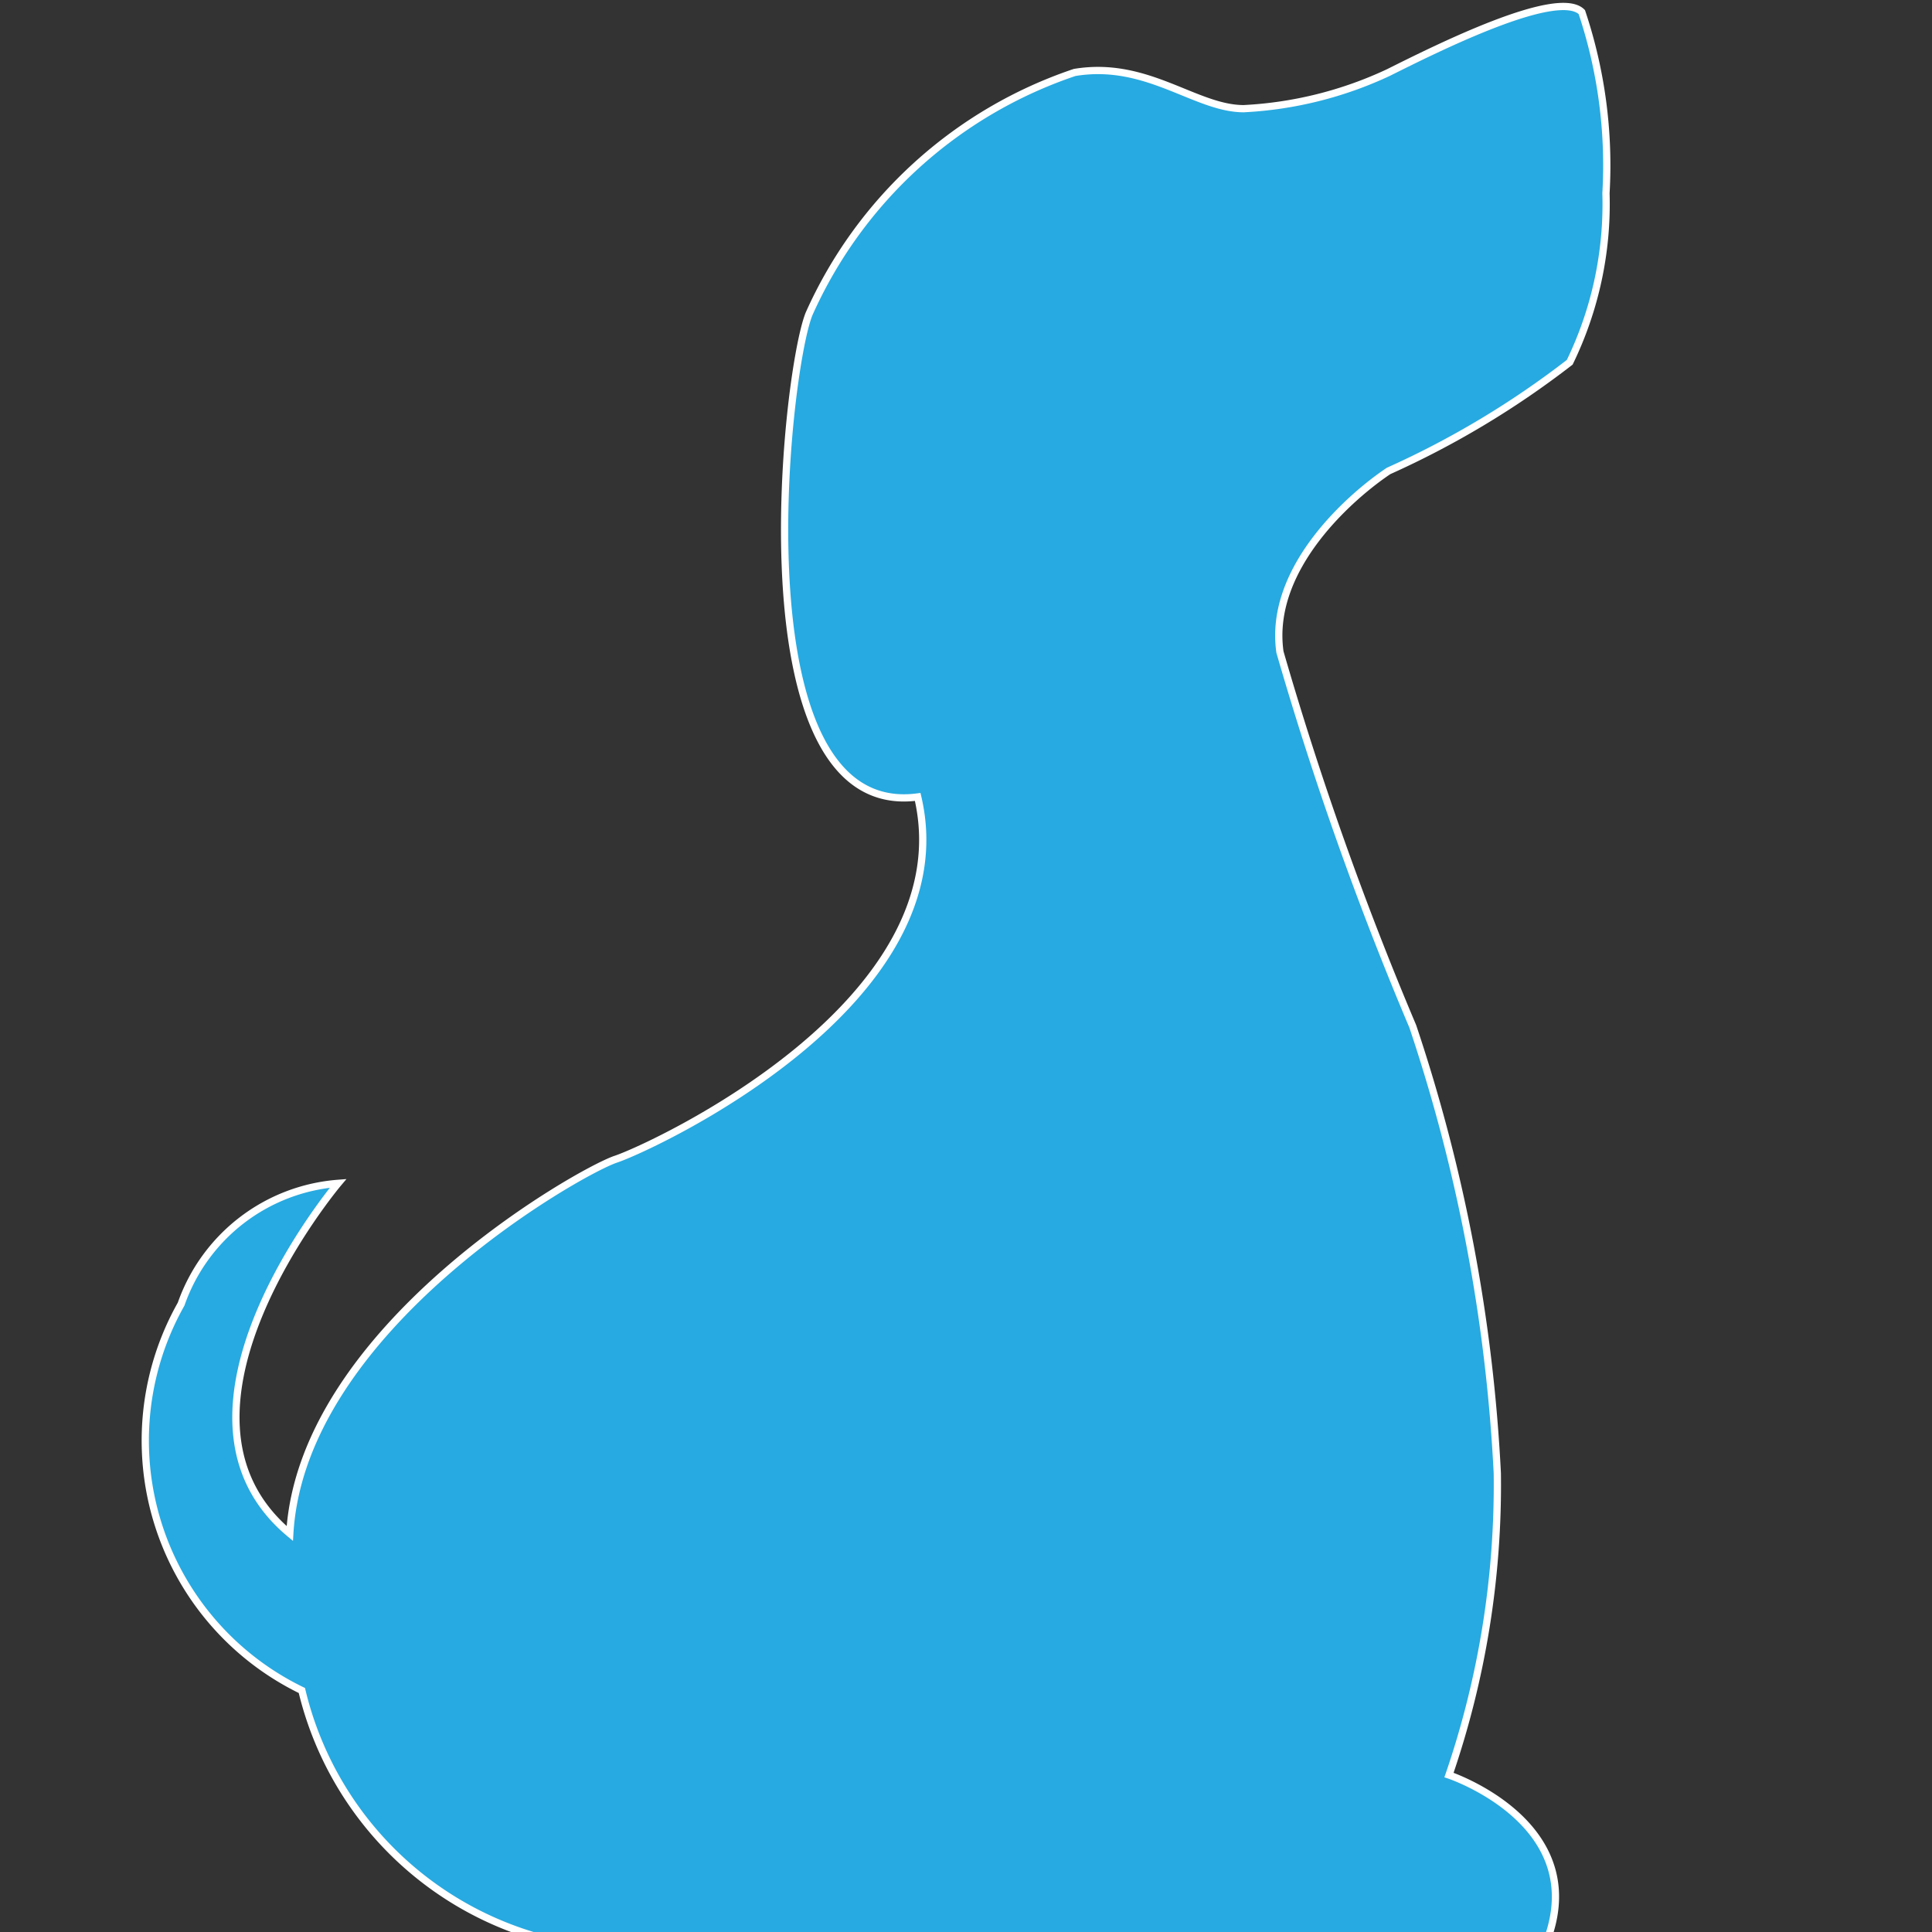 <svg id="Layer_1" data-name="Layer 1" xmlns="http://www.w3.org/2000/svg" width="16" height="16" viewBox="0 0 16 16"><rect x="0" y="0" width="16" height="16" fill="#333333" stroke="none"/><title>Untitled-2</title><path d="M12.8,16.1c.4-1-.8-1.4-.8-1.4a7.4,7.4,0,0,0,.4-2.5,13.8,13.8,0,0,0-.7-3.7,27.7,27.7,0,0,1-1.1-3.1c-.1-.7.6-1.3.9-1.5A7.4,7.4,0,0,0,13,3a3,3,0,0,0,.3-1.4A4,4,0,0,0,13.1.1c-.2-.2-1.2.3-1.6.5a3.2,3.2,0,0,1-1.2.3C9.9.9,9.5.5,8.9.6a3.7,3.7,0,0,0-2.2,2c-.2.5-.6,4.2.9,4,.4,1.7-2.2,2.9-2.5,3S2.5,11,2.4,12.7c-1.2-1,.4-2.9.4-2.9a1.5,1.5,0,0,0-1.3,1,2.3,2.3,0,0,0,1,3.2,2.8,2.8,0,0,0,2.2,2.1Z" fill="#27aae1" stroke="#fff" stroke-miterlimit="10" stroke-width="0.06"/></svg>